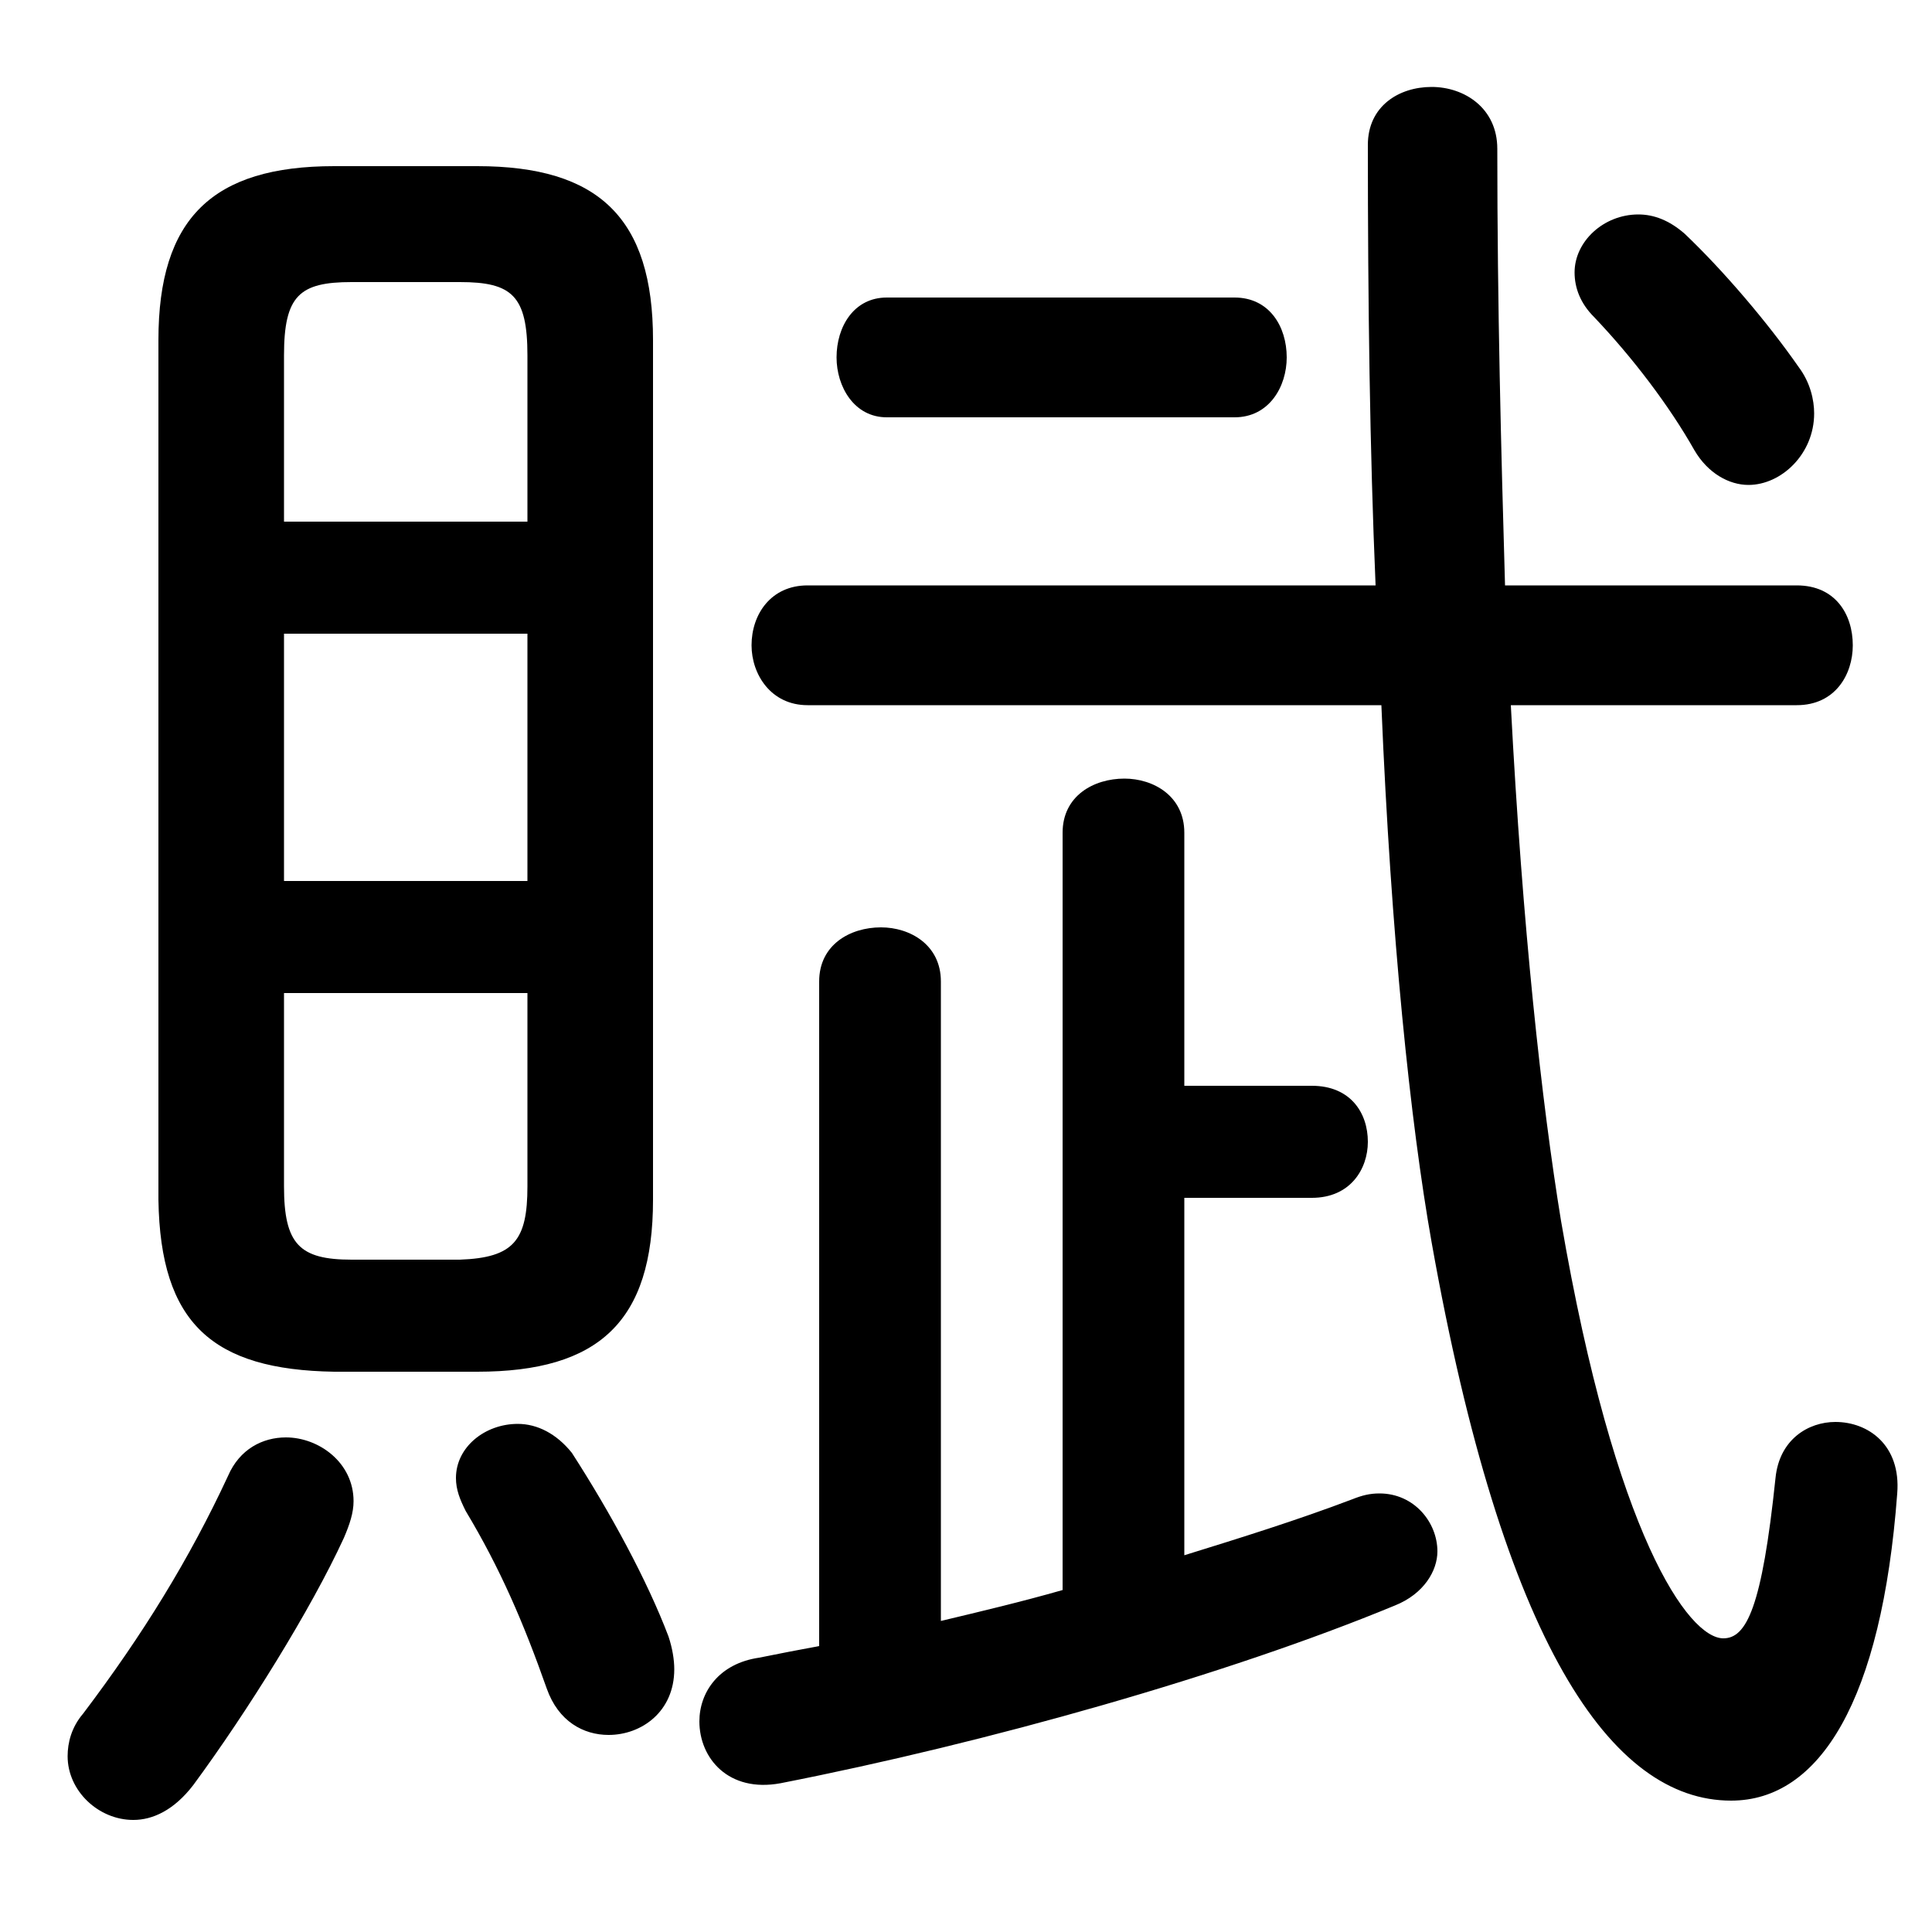 <svg xmlns="http://www.w3.org/2000/svg" viewBox="0 -44.0 50.0 50.0">
    <rect x="0" y="-44.0" width="50.0" height="50.0" fill="#808080" stroke="none"/>
    <g transform="scale(1, -1)">
        <!-- ボディの枠 -->
        <rect x="0" y="-6.0" width="50.0" height="50.0"
            stroke="white" fill="white"/>
        <!-- グリフ座標系の原点 -->
        <circle cx="0" cy="0" r="5" fill="white"/>
        <!-- グリフのアウトライン -->
        <g style="fill:black;stroke:#000000;stroke-width:0;stroke-linecap:round;stroke-linejoin:round;">
        <path d="M 12.35 8.5 C 15.5 8.5 16.9 9.8 16.9 12.95 L 16.9 35.2 C 16.9 38.35 15.5 39.7 12.35 39.7 L 8.65 39.7 C 5.5 39.7 4.1 38.35 4.1 35.2 L 4.1 12.95 C 4.15 9.75 5.5 8.55 8.65 8.5 Z M 9.1 11.4 C 7.75 11.4 7.35 11.8 7.35 13.3 L 7.35 18.3 L 13.65 18.3 L 13.65 13.3 C 13.65 11.9 13.3 11.45 11.9 11.4 Z M 7.35 27.6 L 13.65 27.6 L 13.65 21.2 L 7.35 21.2 Z M 13.65 30.5 L 7.35 30.5 L 7.35 34.8 C 7.35 36.35 7.75 36.7 9.1 36.7 L 11.9 36.7 C 13.25 36.7 13.65 36.35 13.65 34.8 Z M 20.9 28.85 C 19.95 28.85 19.45 28.1 19.45 27.3 C 19.45 26.55 19.95 25.75 20.9 25.75 L 35.75 25.75 C 36.0 19.75 36.5 14.95 37.05 11.85 C 38.9 1.45 41.7 -2.6 44.8 -2.6 C 47.1 -2.6 48.7 0.0 49.1 5.35 C 49.2 6.6 48.35 7.2 47.5 7.2 C 46.8 7.2 46.05 6.75 45.95 5.75 C 45.6 2.4 45.2 1.6 44.6 1.6 C 43.7 1.6 41.8 4.25 40.4 12.4 C 39.9 15.45 39.4 20.0 39.1 25.75 L 46.5 25.75 C 47.5 25.75 47.95 26.55 47.95 27.3 C 47.95 28.1 47.5 28.85 46.5 28.85 L 38.95 28.85 C 38.85 32.3 38.75 36.05 38.75 40.15 C 38.75 41.2 37.9 41.75 37.05 41.75 C 36.2 41.75 35.4 41.25 35.4 40.25 C 35.4 36.15 35.45 32.35 35.6 28.85 Z M 30.65 13.0 L 33.95 13.0 C 34.95 13.0 35.4 13.75 35.4 14.45 C 35.4 15.2 34.95 15.9 33.95 15.9 L 30.65 15.9 L 30.65 22.45 C 30.65 23.4 29.85 23.85 29.1 23.85 C 28.3 23.85 27.5 23.4 27.5 22.45 L 27.5 2.85 C 26.45 2.55 25.4 2.3 24.35 2.05 L 24.35 18.6 C 24.35 19.55 23.55 20.0 22.8 20.0 C 22.0 20.0 21.2 19.55 21.2 18.6 L 21.2 1.4 C 20.65 1.3 20.15 1.2 19.65 1.1 C 18.6 0.95 18.1 0.2 18.1 -0.55 C 18.1 -1.5 18.85 -2.4 20.2 -2.15 C 25.55 -1.1 31.75 0.65 36.1 2.45 C 36.85 2.75 37.2 3.35 37.2 3.85 C 37.2 4.6 36.6 5.35 35.7 5.35 C 35.45 5.35 35.25 5.3 35.0 5.2 C 33.55 4.65 32.1 4.2 30.65 3.75 Z M 5.9 5.8 C 4.9 3.65 3.7 1.7 2.15 -0.35 C 1.85 -0.7 1.75 -1.1 1.75 -1.45 C 1.75 -2.35 2.55 -3.1 3.45 -3.1 C 3.95 -3.1 4.5 -2.85 5.0 -2.2 C 6.4 -0.3 8.05 2.35 8.9 4.2 C 9.05 4.55 9.15 4.85 9.15 5.15 C 9.15 6.15 8.25 6.8 7.4 6.8 C 6.8 6.8 6.2 6.5 5.9 5.8 Z M 14.8 6.4 C 14.4 6.9 13.9 7.15 13.4 7.15 C 12.55 7.15 11.8 6.55 11.8 5.75 C 11.8 5.45 11.9 5.2 12.05 4.9 C 12.95 3.4 13.55 2.0 14.15 0.3 C 14.45 -0.55 15.1 -0.9 15.75 -0.9 C 16.6 -0.9 17.45 -0.3 17.45 0.8 C 17.45 1.05 17.4 1.35 17.3 1.65 C 16.75 3.1 15.8 4.85 14.8 6.4 Z M 31.95 33.2 C 32.85 33.2 33.3 34.0 33.3 34.75 C 33.3 35.55 32.85 36.3 31.95 36.3 L 22.95 36.3 C 22.1 36.3 21.65 35.55 21.65 34.75 C 21.65 34.0 22.1 33.2 22.95 33.2 Z M 43.6 37.95 C 43.2 38.3 42.8 38.45 42.4 38.45 C 41.5 38.45 40.75 37.75 40.75 36.95 C 40.75 36.55 40.9 36.15 41.25 35.8 C 42.25 34.75 43.2 33.5 43.85 32.35 C 44.2 31.75 44.75 31.45 45.25 31.45 C 46.1 31.45 46.95 32.25 46.95 33.3 C 46.95 33.65 46.85 34.1 46.55 34.5 C 45.75 35.65 44.6 37.0 43.6 37.95 Z"/>
    </g>
    </g>
</svg>
